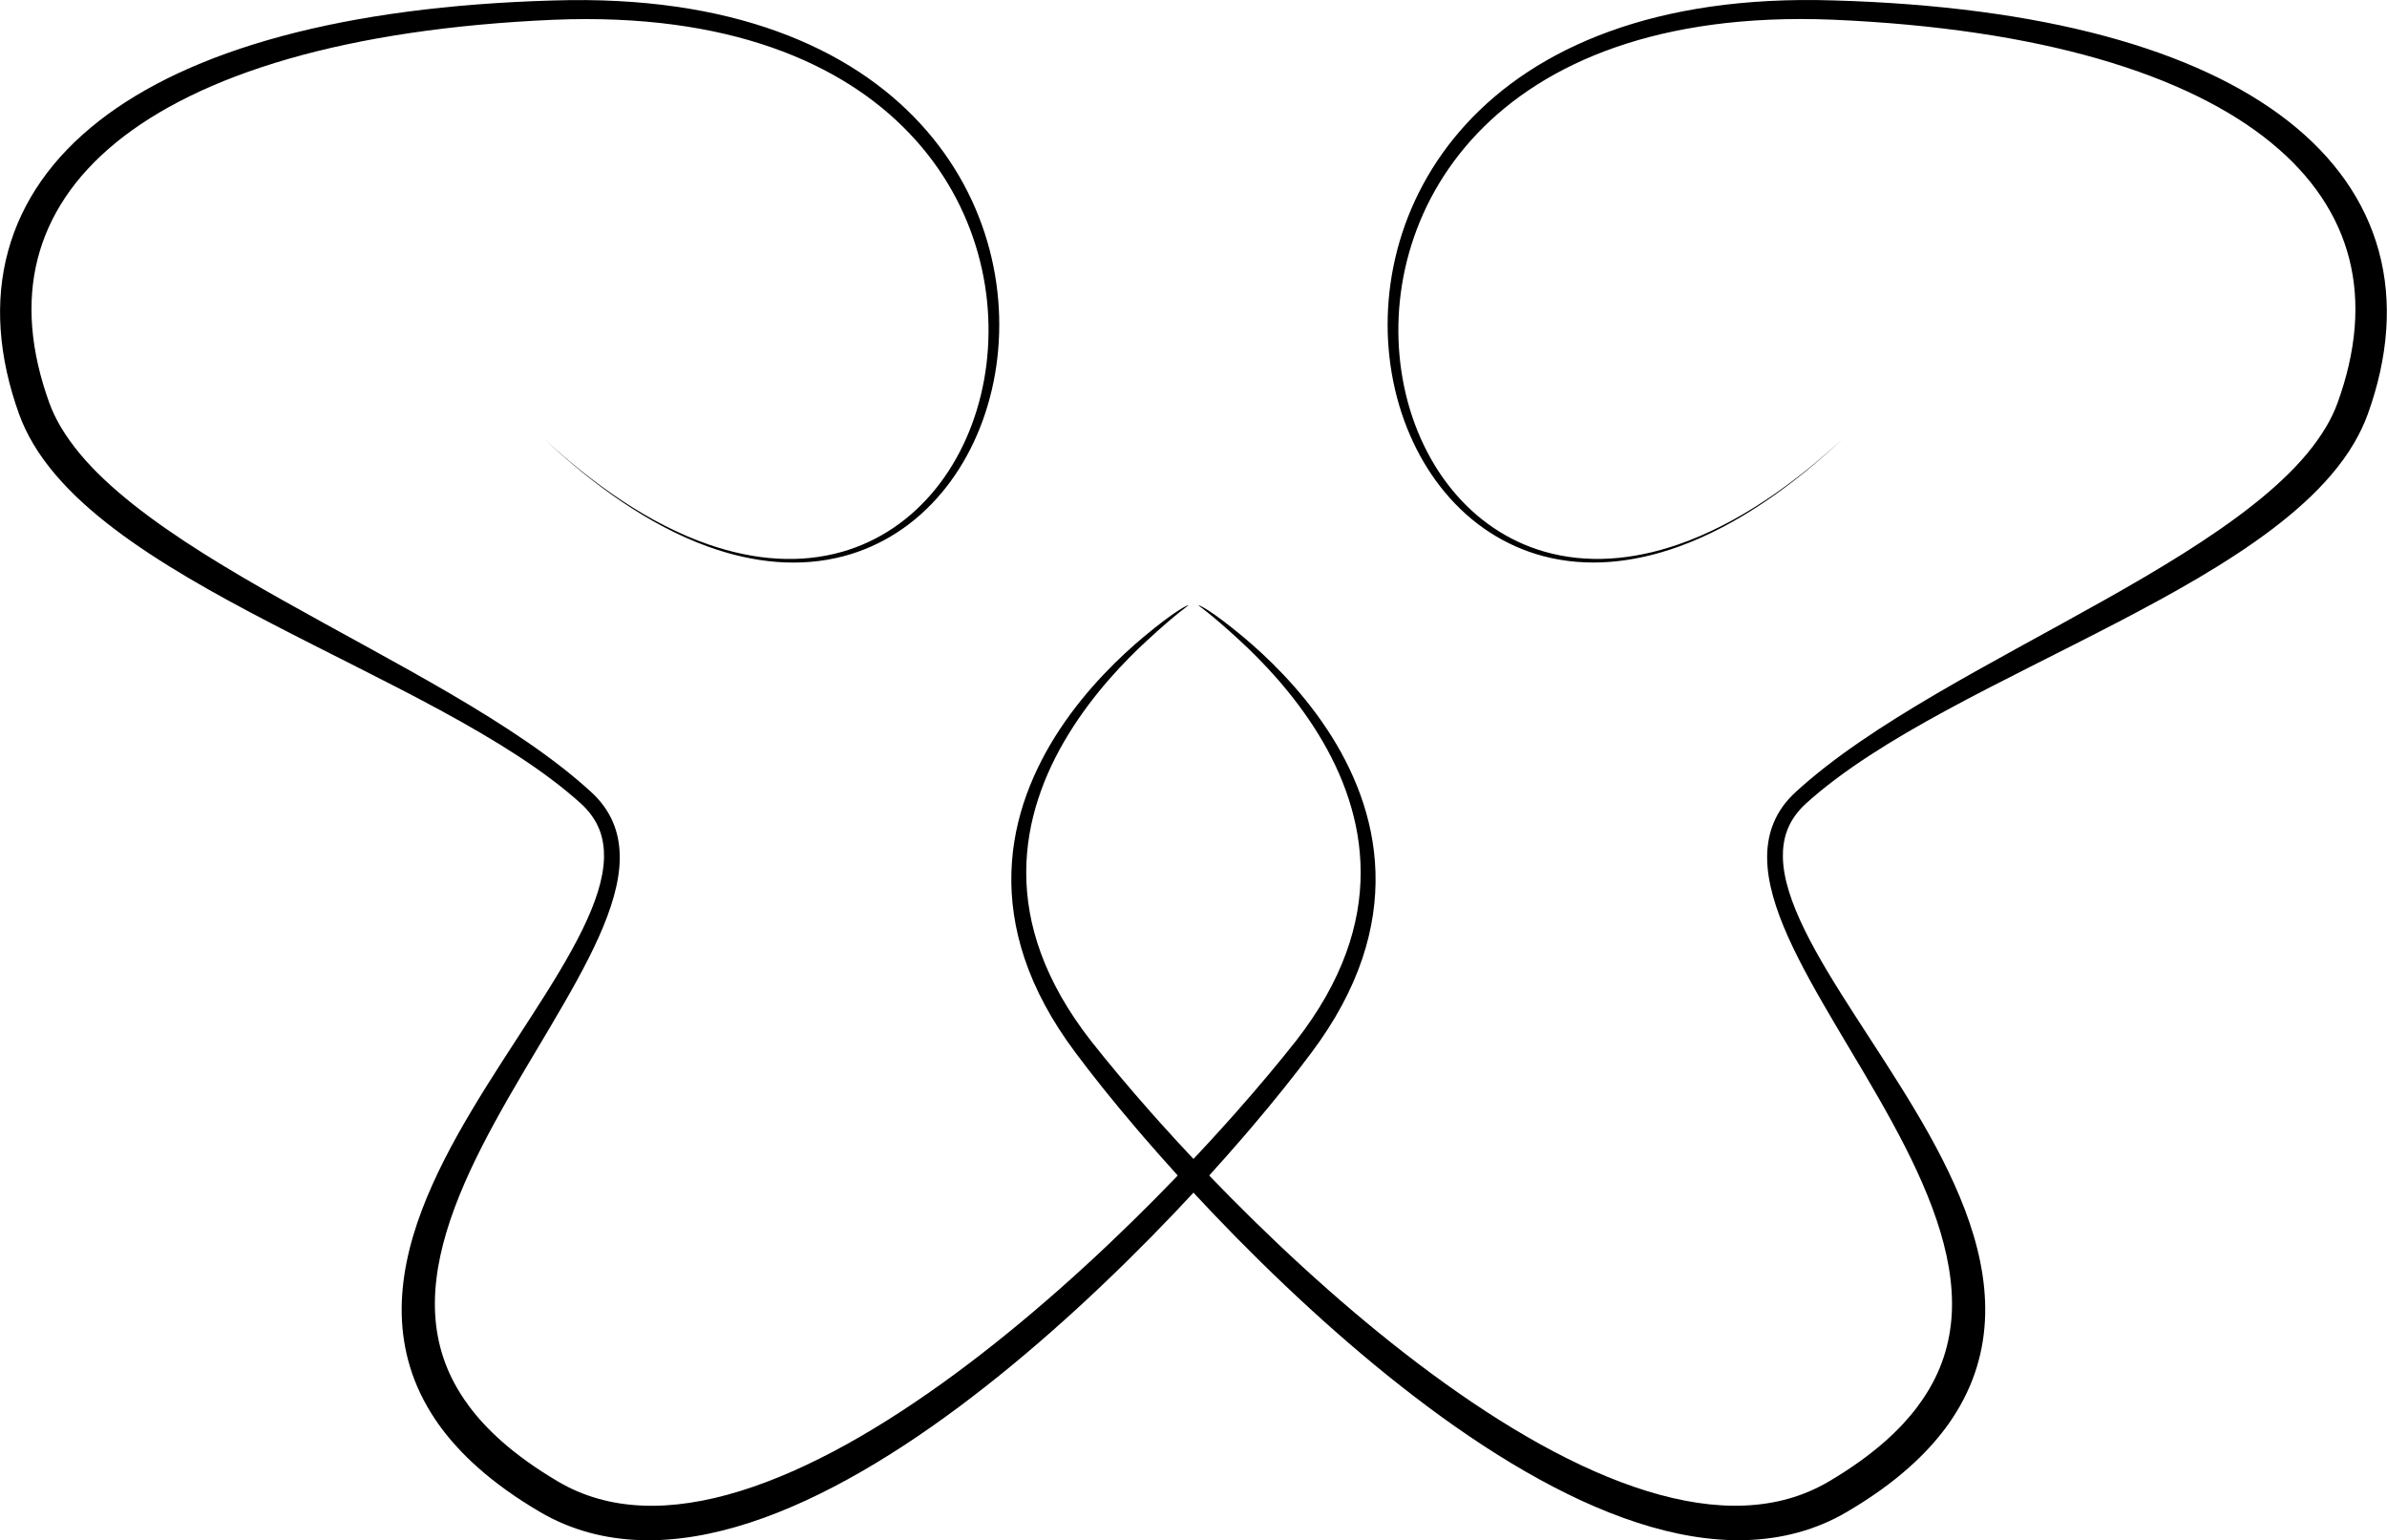<?xml version="1.0" encoding="UTF-8" standalone="no"?>
<!-- Created with Inkscape (http://www.inkscape.org/) -->

<svg
   width="183.676"
   height="118.524"
   viewBox="0 0 45.919 29.631"
   version="1.1"
   id="svg5"
   inkscape:version="1.2.1 (9c6d41e4, 2022-07-14)"
   sodipodi:docname="ornament-experiment-06.svg"
   xmlns:inkscape="http://www.inkscape.org/namespaces/inkscape"
   xmlns:sodipodi="http://sodipodi.sourceforge.net/DTD/sodipodi-0.dtd"
   xmlns="http://www.w3.org/2000/svg"
   xmlns:svg="http://www.w3.org/2000/svg">
  <sodipodi:namedview
     id="namedview7"
     pagecolor="#ffffff"
     bordercolor="#000000"
     borderopacity="0.25"
     inkscape:showpageshadow="2"
     inkscape:pageopacity="0.0"
     inkscape:pagecheckerboard="0"
     inkscape:deskcolor="#d1d1d1"
     inkscape:document-units="mm"
     showgrid="true"
     inkscape:zoom="0.33270146"
     inkscape:cx="309.58686"
     inkscape:cy="697.32187"
     inkscape:window-width="1440"
     inkscape:window-height="800"
     inkscape:window-x="0"
     inkscape:window-y="23"
     inkscape:window-maximized="0"
     inkscape:current-layer="layer1">
    <inkscape:grid
       type="xygrid"
       id="grid132"
       spacingx="6.25"
       spacingy="6.25"
       empspacing="4"
       originx="0"
       originy="0" />
  </sodipodi:namedview>
  <defs
     id="defs2">
    <inkscape:path-effect
       effect="powerstroke"
       id="path-effect1208"
       is_visible="true"
       lpeversion="1"
       offset_points="1.141,-0.211 | 2.931,-0.148 | 2.114,-0.339 | 3.942,-0.311"
       not_jump="false"
       sort_points="true"
       interpolator_type="CentripetalCatmullRom"
       interpolator_beta="0.2"
       start_linecap_type="zerowidth"
       linejoin_type="round"
       miter_limit="4"
       scale_width="1"
       end_linecap_type="zerowidth" />
    <inkscape:path-effect
       effect="mirror_symmetry"
       start_point="127.311,227.157"
       end_point="127.311,-122.843"
       center_point="127.311,52.157"
       id="path-effect389"
       is_visible="true"
       lpeversion="1.2"
       lpesatellites="#path1664"
       mode="vertical"
       discard_orig_path="false"
       fuse_paths="false"
       oposite_fuse="false"
       split_items="true"
       split_open="false"
       link_styles="false" />
  </defs>
  <g
     inkscape:label="Layer 1"
     inkscape:groupmode="layer"
     id="layer1"
     transform="translate(-102.041,-85.316)">
    <path
       id="path385"
       style="fill:#000000;fill-rule:nonzero;stroke:none;stroke-width:0.25;stroke-linejoin:bevel"
       transform="matrix(1,0,0,-1,-2.311,227.157)"
       d="m 127.212,130.197 c -0.006,0.009 -0.238,-0.089 -0.865,-0.613 -0.431,-0.361 -1.076,-0.969 -1.608,-1.774 -0.248,-0.375 -0.473,-0.798 -0.641,-1.261 -0.165,-0.458 -0.273,-0.953 -0.289,-1.481 -0.017,-0.534 0.06,-1.092 0.253,-1.668 0.201,-0.599 0.524,-1.202 0.977,-1.807 0.323,-0.434 0.715,-0.924 1.146,-1.43 0.057,-0.067 0.114,-0.134 0.172,-0.201 0.411,-0.476 0.869,-0.982 1.361,-1.498 1.142,-1.195 2.465,-2.436 3.844,-3.492 0.699,-0.536 1.413,-1.024 2.126,-1.435 0.72,-0.416 1.442,-0.755 2.15,-0.986 0.715,-0.234 1.421,-0.359 2.1,-0.339 0.689,0.021 1.346,0.191 1.946,0.544 0.466,0.274 0.862,0.559 1.195,0.856 0.275,0.245 0.507,0.497 0.7,0.756 0.043,0.058 0.084,0.115 0.122,0.173 0.217,0.325 0.373,0.656 0.476,0.99 0.105,0.34 0.156,0.681 0.164,1.019 0.016,0.687 -0.143,1.367 -0.389,2.016 -0.25,0.66 -0.596,1.31 -0.968,1.932 -0.373,0.624 -0.778,1.234 -1.153,1.816 -0.37,0.574 -0.714,1.128 -0.966,1.644 -0.124,0.254 -0.226,0.498 -0.298,0.731 -0.071,0.23 -0.112,0.447 -0.117,0.651 -0.004,0.178 0.019,0.346 0.074,0.503 0.007,0.019 0.014,0.038 0.022,0.057 0.071,0.172 0.184,0.333 0.347,0.482 0.703,0.637 1.65,1.223 2.702,1.794 1.024,0.556 2.159,1.102 3.288,1.69 1.029,0.535 2.116,1.138 2.994,1.806 0.414,0.315 0.8,0.657 1.118,1.03 0.164,0.191 0.312,0.393 0.437,0.605 0.105,0.178 0.198,0.368 0.271,0.57 0.19,0.529 0.317,1.075 0.354,1.627 0.034,0.507 -0.008,1.015 -0.145,1.513 -0.129,0.469 -0.339,0.922 -0.64,1.351 -0.288,0.411 -0.656,0.795 -1.108,1.148 -0.87,0.68 -2.043,1.235 -3.525,1.633 -1.459,0.392 -3.203,0.627 -5.217,0.684 -1.721,0.054 -3.145,-0.175 -4.304,-0.595 -1.183,-0.428 -2.087,-1.052 -2.75,-1.771 -0.684,-0.742 -1.112,-1.583 -1.333,-2.42 -0.232,-0.877 -0.239,-1.753 -0.082,-2.536 0.168,-0.839 0.521,-1.572 0.993,-2.139 0.521,-0.626 1.174,-1.039 1.894,-1.23 0.833,-0.22 1.722,-0.136 2.609,0.184 1.147,0.415 2.223,1.198 3.16,2.081 -0.945,-0.876 -2.027,-1.645 -3.174,-2.041 -0.886,-0.306 -1.763,-0.37 -2.571,-0.138 -0.697,0.2 -1.321,0.616 -1.811,1.231 -0.445,0.558 -0.771,1.274 -0.917,2.087 -0.136,0.76 -0.113,1.603 0.125,2.44 0.227,0.799 0.649,1.594 1.313,2.29 0.642,0.674 1.513,1.258 2.655,1.655 1.119,0.389 2.501,0.599 4.181,0.531 1.992,-0.086 3.697,-0.346 5.108,-0.752 1.435,-0.413 2.53,-0.966 3.317,-1.608 0.407,-0.332 0.729,-0.685 0.975,-1.052 0.256,-0.382 0.43,-0.779 0.534,-1.184 0.11,-0.43 0.141,-0.871 0.106,-1.317 -0.038,-0.486 -0.155,-0.976 -0.33,-1.46 -0.059,-0.161 -0.134,-0.316 -0.222,-0.464 -0.105,-0.177 -0.231,-0.351 -0.373,-0.522 -0.279,-0.333 -0.625,-0.653 -1.012,-0.96 -0.821,-0.653 -1.856,-1.271 -2.865,-1.839 -1.1,-0.619 -2.217,-1.208 -3.234,-1.803 -1.041,-0.609 -1.996,-1.234 -2.72,-1.899 -0.192,-0.176 -0.331,-0.372 -0.42,-0.587 -0.01,-0.023 -0.019,-0.047 -0.028,-0.071 -0.07,-0.194 -0.1,-0.398 -0.099,-0.607 0.001,-0.238 0.043,-0.485 0.113,-0.737 0.071,-0.256 0.172,-0.52 0.292,-0.788 0.244,-0.544 0.578,-1.127 0.926,-1.716 0.357,-0.604 0.731,-1.216 1.074,-1.845 0.341,-0.625 0.645,-1.256 0.855,-1.88 0.207,-0.614 0.321,-1.217 0.292,-1.797 -0.015,-0.284 -0.064,-0.564 -0.155,-0.841 -0.089,-0.271 -0.221,-0.543 -0.405,-0.813 -0.033,-0.049 -0.068,-0.097 -0.104,-0.146 -0.165,-0.219 -0.366,-0.437 -0.609,-0.653 -0.296,-0.263 -0.655,-0.523 -1.088,-0.779 -0.492,-0.291 -1.035,-0.44 -1.625,-0.465 -0.585,-0.025 -1.216,0.074 -1.883,0.28 -0.66,0.204 -1.347,0.511 -2.048,0.899 -0.693,0.384 -1.394,0.845 -2.089,1.357 -1.37,1.01 -2.695,2.207 -3.847,3.37 -0.496,0.501 -0.958,0.993 -1.374,1.457 -0.058,0.065 -0.116,0.13 -0.174,0.195 -0.436,0.493 -0.833,0.967 -1.162,1.385 -0.443,0.569 -0.76,1.132 -0.962,1.688 -0.195,0.534 -0.281,1.053 -0.28,1.554 6.5e-4,0.495 0.086,0.966 0.23,1.408 0.145,0.448 0.348,0.862 0.577,1.236 0.49,0.802 1.099,1.427 1.509,1.805 0.594,0.55 0.807,0.677 0.802,0.685 z"
       inkscape:original-d="m 127.21195,130.19713 c 0,0 -5.7035,-3.67461 -2.0234,-8.49036 2.47419,-3.23769 10.12459,-11.24727 14.5234,-8.6575 7.16546,4.21862 -3.57377,10.83585 -0.71724,13.44358 2.85654,2.60772 9.52893,4.47571 10.61784,7.49071 1.54212,4.26986 -1.97382,7.37618 -9.99508,7.66383 -13.51058,0.4845 -8.87841,-16.72122 0.19314,-8.24034"
       inkscape:path-effect="#path-effect1208;#path-effect389"
       class="UnoptimicedTransforms" />
    <path
       transform="rotate(-180,126.155,113.579)"
       id="path1664"
       d="m 127.212,130.197 c -0.006,0.009 -0.238,-0.089 -0.865,-0.613 -0.431,-0.361 -1.076,-0.969 -1.608,-1.774 -0.248,-0.375 -0.473,-0.798 -0.641,-1.261 -0.165,-0.458 -0.273,-0.953 -0.289,-1.481 -0.017,-0.534 0.06,-1.092 0.253,-1.668 0.201,-0.599 0.524,-1.202 0.977,-1.807 0.323,-0.434 0.715,-0.924 1.146,-1.43 0.057,-0.067 0.114,-0.134 0.172,-0.201 0.411,-0.476 0.869,-0.982 1.361,-1.498 1.142,-1.195 2.465,-2.436 3.844,-3.492 0.699,-0.536 1.413,-1.024 2.126,-1.435 0.72,-0.416 1.442,-0.755 2.15,-0.986 0.715,-0.234 1.421,-0.359 2.1,-0.339 0.689,0.021 1.346,0.191 1.946,0.544 0.466,0.274 0.862,0.559 1.195,0.856 0.275,0.245 0.507,0.497 0.7,0.756 0.043,0.058 0.084,0.115 0.122,0.173 0.217,0.325 0.373,0.656 0.476,0.99 0.105,0.34 0.156,0.681 0.164,1.019 0.016,0.687 -0.143,1.367 -0.389,2.016 -0.25,0.66 -0.596,1.31 -0.968,1.932 -0.373,0.624 -0.778,1.234 -1.153,1.816 -0.37,0.574 -0.714,1.128 -0.966,1.644 -0.124,0.254 -0.226,0.498 -0.298,0.731 -0.071,0.23 -0.112,0.447 -0.117,0.651 -0.004,0.178 0.019,0.346 0.074,0.503 0.007,0.019 0.014,0.038 0.022,0.057 0.071,0.172 0.184,0.333 0.347,0.482 0.703,0.637 1.65,1.223 2.702,1.794 1.024,0.556 2.159,1.102 3.288,1.69 1.029,0.535 2.116,1.138 2.994,1.806 0.414,0.315 0.8,0.657 1.118,1.03 0.164,0.191 0.312,0.393 0.437,0.605 0.105,0.178 0.198,0.368 0.271,0.57 0.19,0.529 0.317,1.075 0.354,1.627 0.034,0.507 -0.008,1.015 -0.145,1.513 -0.129,0.469 -0.339,0.922 -0.64,1.351 -0.288,0.411 -0.656,0.795 -1.108,1.148 -0.87,0.68 -2.043,1.235 -3.525,1.633 -1.459,0.392 -3.203,0.627 -5.217,0.684 -1.721,0.054 -3.145,-0.175 -4.304,-0.595 -1.183,-0.428 -2.087,-1.052 -2.75,-1.771 -0.684,-0.742 -1.112,-1.583 -1.333,-2.42 -0.232,-0.877 -0.239,-1.753 -0.082,-2.536 0.168,-0.839 0.521,-1.572 0.993,-2.139 0.521,-0.626 1.174,-1.039 1.894,-1.23 0.833,-0.22 1.722,-0.136 2.609,0.184 1.147,0.415 2.223,1.198 3.16,2.081 -0.945,-0.876 -2.027,-1.645 -3.174,-2.041 -0.886,-0.306 -1.763,-0.37 -2.571,-0.138 -0.697,0.2 -1.321,0.616 -1.811,1.231 -0.445,0.558 -0.771,1.274 -0.917,2.087 -0.136,0.76 -0.113,1.603 0.125,2.44 0.227,0.799 0.649,1.594 1.313,2.29 0.642,0.674 1.513,1.258 2.655,1.655 1.119,0.389 2.501,0.599 4.181,0.531 1.992,-0.086 3.697,-0.346 5.108,-0.752 1.435,-0.413 2.53,-0.966 3.317,-1.608 0.407,-0.332 0.729,-0.685 0.975,-1.052 0.256,-0.382 0.43,-0.779 0.534,-1.184 0.11,-0.43 0.141,-0.871 0.106,-1.317 -0.038,-0.486 -0.155,-0.976 -0.33,-1.46 -0.059,-0.161 -0.134,-0.316 -0.222,-0.464 -0.105,-0.177 -0.231,-0.351 -0.373,-0.522 -0.279,-0.333 -0.625,-0.653 -1.012,-0.96 -0.821,-0.653 -1.856,-1.271 -2.865,-1.839 -1.1,-0.619 -2.217,-1.208 -3.234,-1.803 -1.041,-0.609 -1.996,-1.234 -2.72,-1.899 -0.192,-0.176 -0.331,-0.372 -0.42,-0.587 -0.01,-0.023 -0.019,-0.047 -0.028,-0.071 -0.07,-0.194 -0.1,-0.398 -0.099,-0.607 0.001,-0.238 0.043,-0.485 0.113,-0.737 0.071,-0.256 0.172,-0.52 0.292,-0.788 0.244,-0.544 0.578,-1.127 0.926,-1.716 0.357,-0.604 0.731,-1.216 1.074,-1.845 0.341,-0.625 0.645,-1.256 0.855,-1.88 0.207,-0.614 0.321,-1.217 0.292,-1.797 -0.015,-0.284 -0.064,-0.564 -0.155,-0.841 -0.089,-0.271 -0.221,-0.543 -0.405,-0.813 -0.033,-0.049 -0.068,-0.097 -0.104,-0.146 -0.165,-0.219 -0.366,-0.437 -0.609,-0.653 -0.296,-0.263 -0.655,-0.523 -1.088,-0.779 -0.492,-0.291 -1.035,-0.44 -1.625,-0.465 -0.585,-0.025 -1.216,0.074 -1.883,0.28 -0.66,0.204 -1.347,0.511 -2.048,0.899 -0.693,0.384 -1.394,0.845 -2.089,1.357 -1.37,1.01 -2.695,2.207 -3.847,3.37 -0.496,0.501 -0.958,0.993 -1.374,1.457 -0.058,0.065 -0.116,0.13 -0.174,0.195 -0.436,0.493 -0.833,0.967 -1.162,1.385 -0.443,0.569 -0.76,1.132 -0.962,1.688 -0.195,0.534 -0.281,1.053 -0.28,1.554 6.5e-4,0.495 0.086,0.966 0.23,1.408 0.145,0.448 0.348,0.862 0.577,1.236 0.49,0.802 1.099,1.427 1.509,1.805 0.594,0.55 0.807,0.677 0.802,0.685 z"
       style="fill:#000000;fill-rule:nonzero;stroke:none;stroke-width:0.25;stroke-linejoin:bevel"
       class="UnoptimicedTransforms" />
  </g>
</svg>
